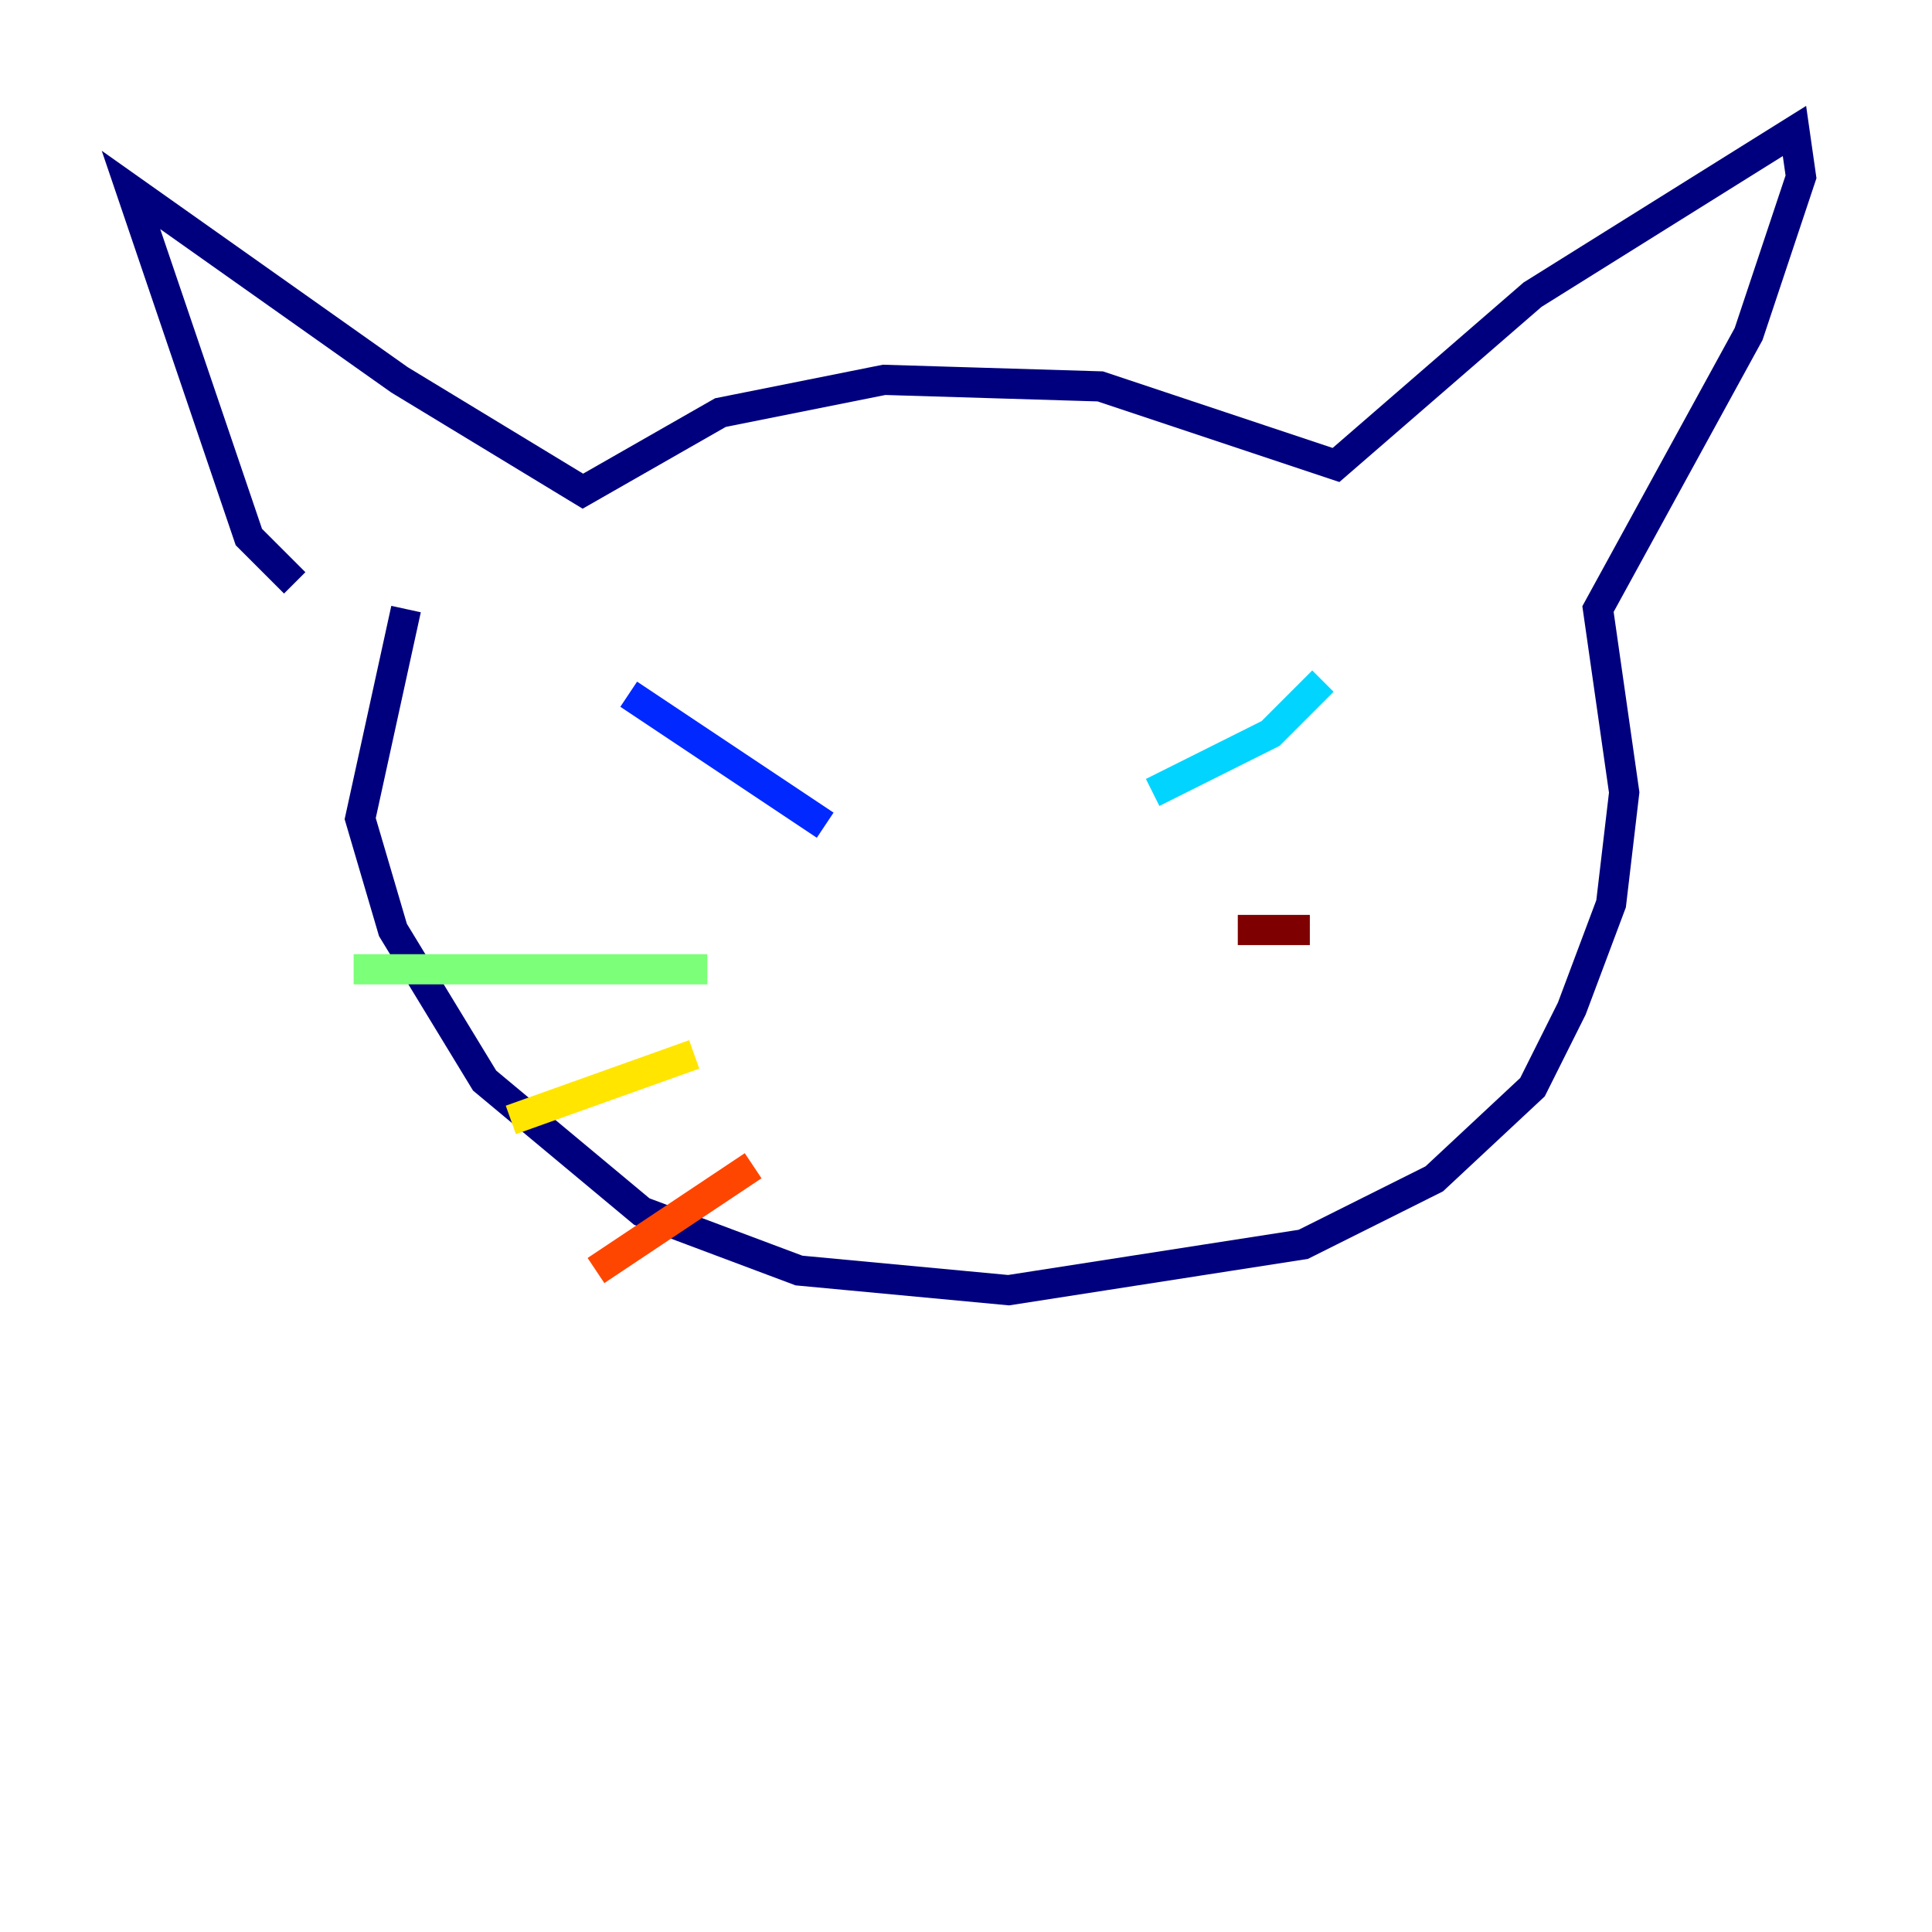 <?xml version="1.0" encoding="utf-8" ?>
<svg baseProfile="tiny" height="128" version="1.2" viewBox="0,0,128,128" width="128" xmlns="http://www.w3.org/2000/svg" xmlns:ev="http://www.w3.org/2001/xml-events" xmlns:xlink="http://www.w3.org/1999/xlink"><defs /><polyline fill="none" points="19.525,38.617 16.488,35.58 8.678,12.583 26.468,25.166 38.617,32.542 47.729,27.336 58.576,25.166 72.895,25.6 88.515,30.807 101.532,19.525 118.888,8.678 119.322,11.715 115.851,22.129 105.871,40.352 107.607,52.502 106.739,59.878 104.136,66.82 101.532,72.027 95.024,78.102 86.346,82.441 66.82,85.478 52.936,84.176 42.522,80.271 32.108,71.593 26.034,61.614 23.864,54.237 26.902,40.352" stroke="#00007f" stroke-width="2" /><polyline fill="none" points="41.654,45.993 54.671,54.671" stroke="#0028ff" stroke-width="2" /><polyline fill="none" points="76.366,52.502 84.176,48.597 87.647,45.125" stroke="#00d4ff" stroke-width="2" /><polyline fill="none" points="46.861,64.217 23.43,64.217" stroke="#7cff79" stroke-width="2" /><polyline fill="none" points="45.993,69.858 33.844,74.197" stroke="#ffe500" stroke-width="2" /><polyline fill="none" points="49.898,77.234 39.485,84.176" stroke="#ff4600" stroke-width="2" /><polyline fill="none" points="82.007,61.614 86.78,61.614" stroke="#7f0000" stroke-width="2" /></svg>